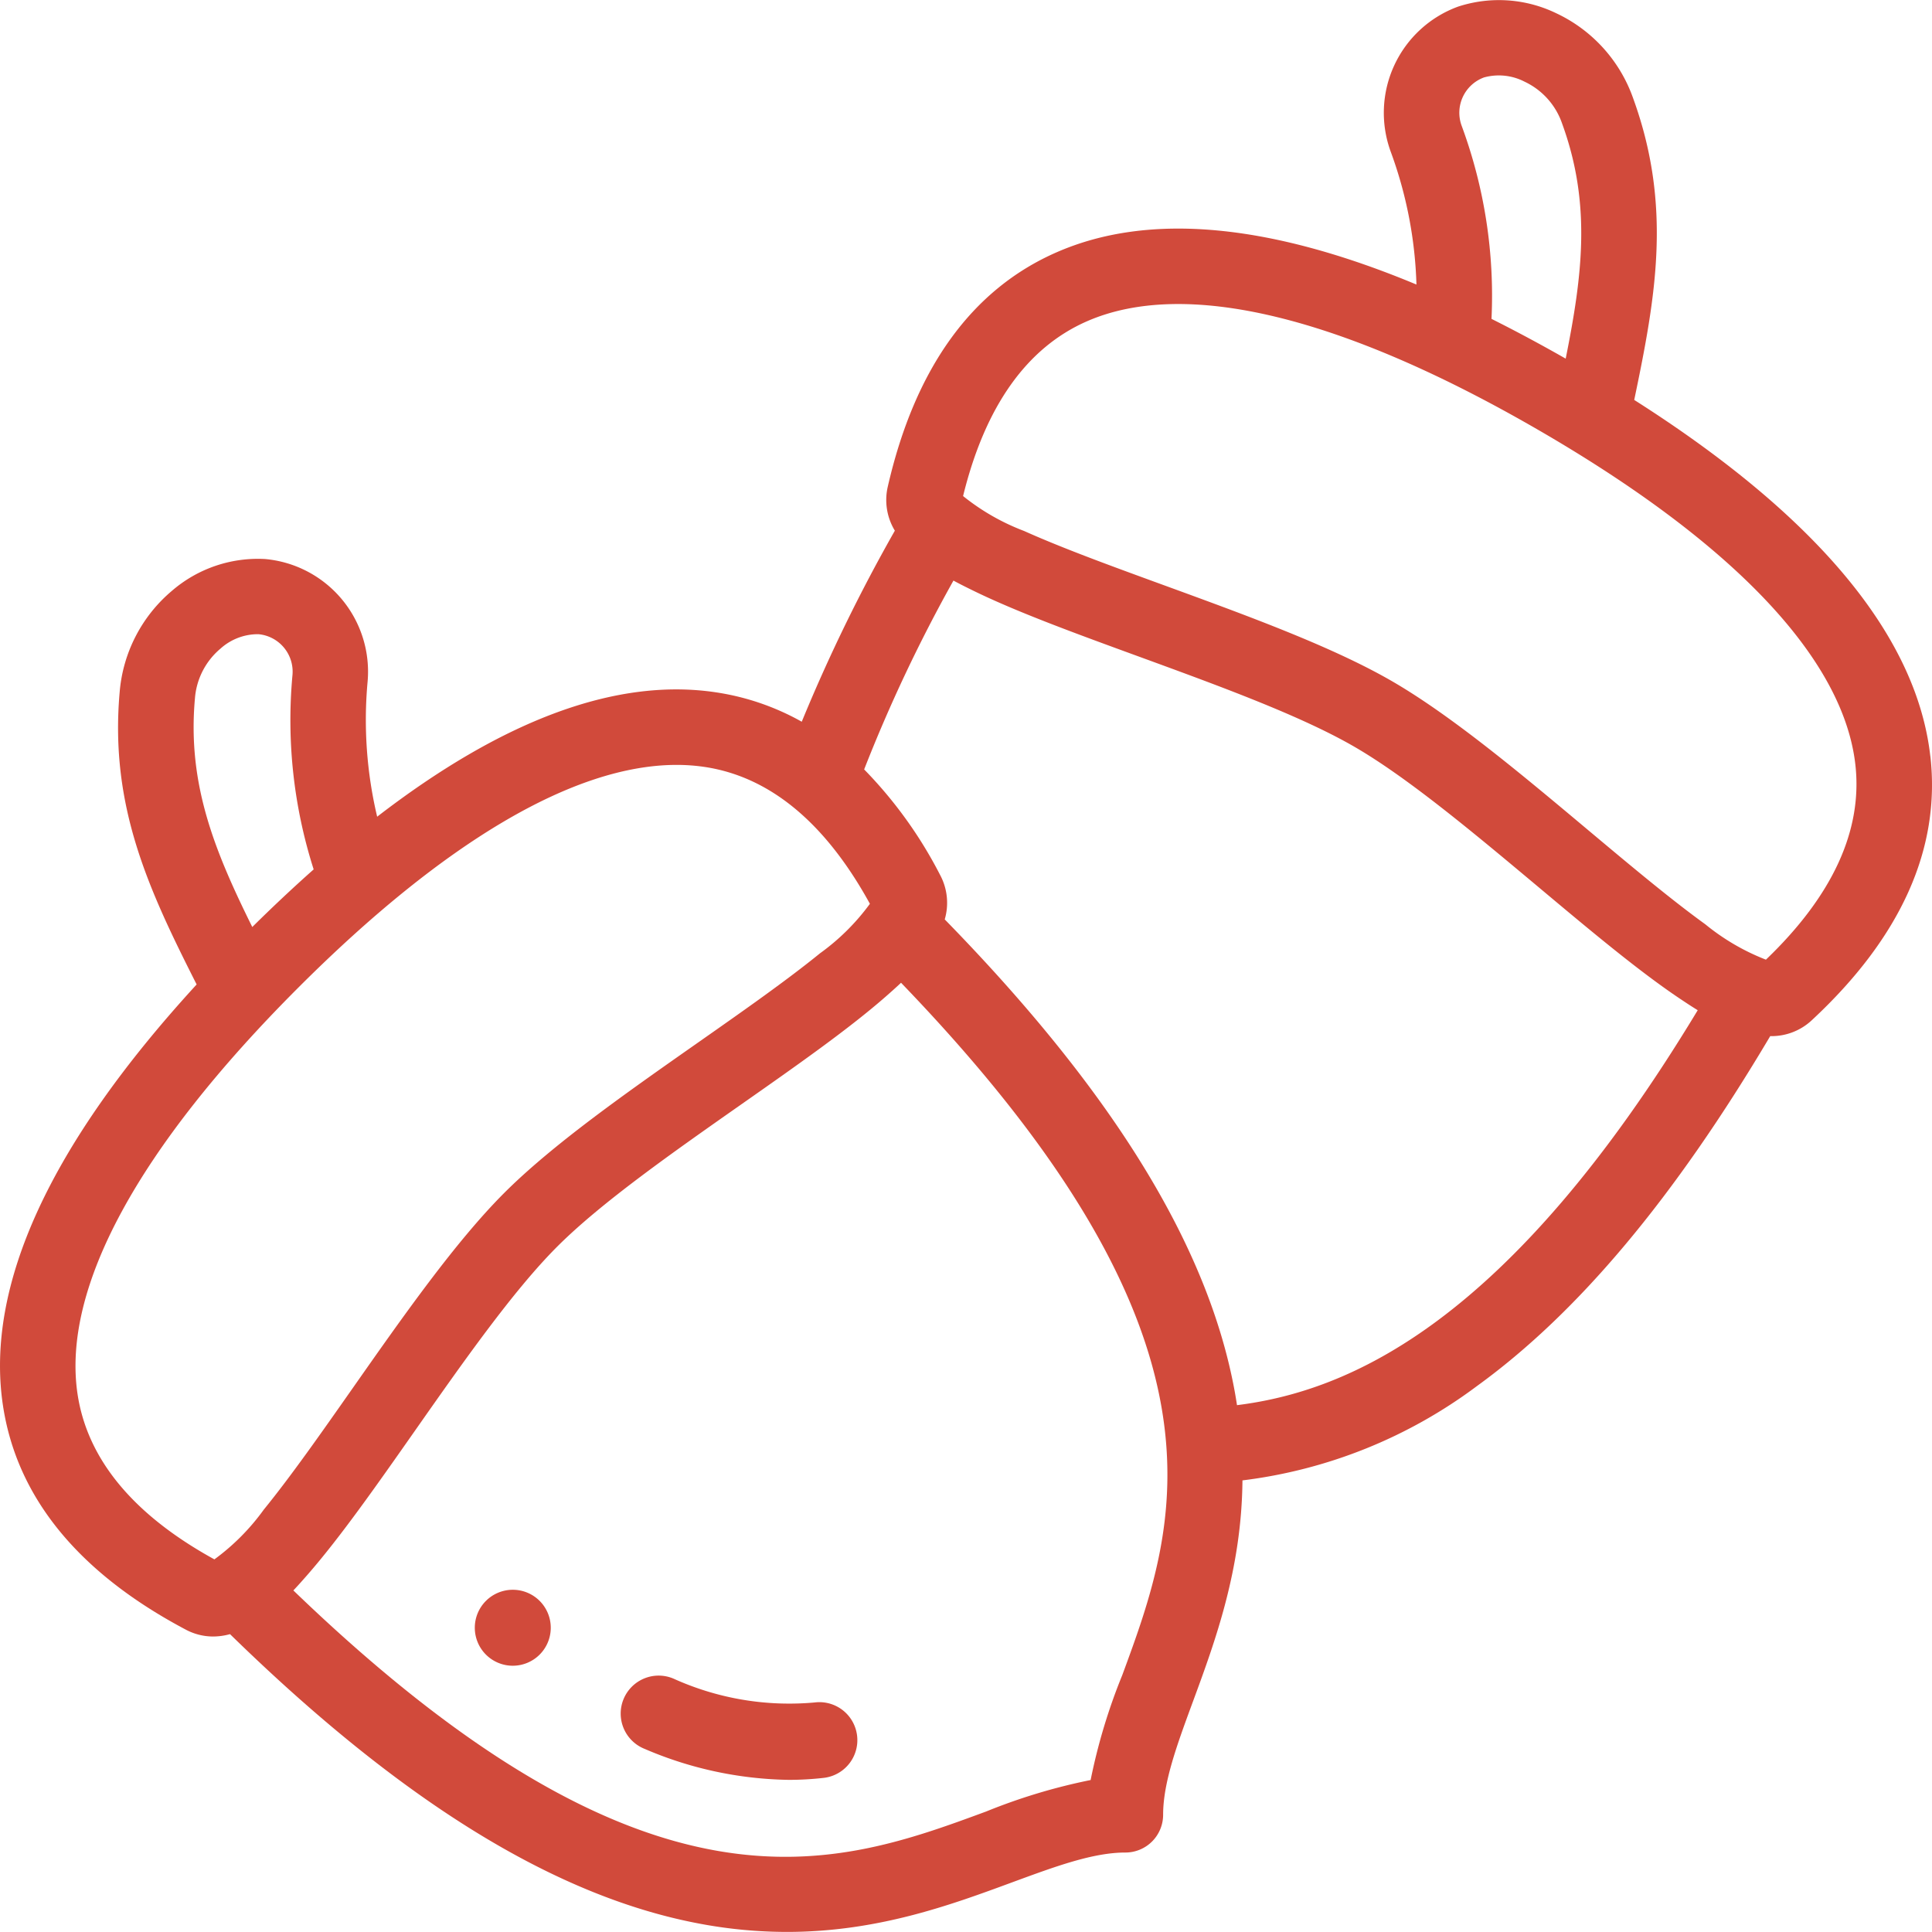 <svg xmlns="http://www.w3.org/2000/svg" width="120.004" height="120" viewBox="0 0 120.004 120"><defs><style>.a{fill:#d14a3b;}</style></defs><g transform="translate(0 -0.008)"><g transform="translate(0 0.008)"><path class="a" d="M176.793,446.2a17.431,17.431,0,0,1-8.8-1.48,2.359,2.359,0,1,0-1.79,4.365,23.469,23.469,0,0,0,8.957,1.925,19.081,19.081,0,0,0,2.166-.123,2.359,2.359,0,1,0-.535-4.688Z" transform="translate(-126.164 -340.456)"/><path class="a" d="M119.9,46.983c-.846-7.474-7.028-14.909-18.392-22.134,1.341-6.415,2.368-12.061-.079-18.77A9.207,9.207,0,0,0,96.667.832a8.171,8.171,0,0,0-6.1-.413,7.023,7.023,0,0,0-4.186,9.006,26.055,26.055,0,0,1,1.6,8.257c-9.15-3.813-16.633-4.494-22.323-2.015-5.288,2.3-8.825,7.2-10.512,14.558a3.664,3.664,0,0,0,.437,2.745A104.374,104.374,0,0,0,49.8,44.837a15.563,15.563,0,0,0-5.332-1.826c-6.138-.922-13.189,1.674-21.041,7.725a26.047,26.047,0,0,1-.594-8.387,7.024,7.024,0,0,0-6.374-7.618,8.168,8.168,0,0,0-5.782,1.977,9.21,9.21,0,0,0-3.245,6.3c-.627,7.112,1.826,12.3,4.782,18.149C3.112,71.082-.935,79.863.182,87.3c.857,5.7,4.672,10.388,11.341,13.922a3.613,3.613,0,0,0,1.714.436,4.009,4.009,0,0,0,1.05-.147c10.71,10.461,20.3,16.356,29.291,18.006a29.262,29.262,0,0,0,5.3.49c5.634,0,10.173-1.672,13.99-3.079,2.7-.994,5.026-1.852,7.034-1.852a2.344,2.344,0,0,0,2.344-2.344c0-2.007.859-4.336,1.852-7.034,1.386-3.76,3.027-8.219,3.076-13.737A30.524,30.524,0,0,0,91.741,86.1c6.278-4.549,12.244-11.666,18.214-21.734h.013a3.664,3.664,0,0,0,2.583-1c5.527-5.139,8-10.651,7.352-16.383ZM90.788,7.817a2.336,2.336,0,0,1,1.392-3,3.478,3.478,0,0,1,2.51.261,4.478,4.478,0,0,1,2.339,2.606c1.818,4.982,1.267,9.4.222,14.6q-2.362-1.345-4.608-2.469A30.449,30.449,0,0,0,90.788,7.817ZM12.106,43.426A4.479,4.479,0,0,1,13.691,40.3a3.477,3.477,0,0,1,2.357-.9,2.336,2.336,0,0,1,2.119,2.535A30.451,30.451,0,0,0,19.483,54.01q-1.878,1.665-3.813,3.578c-2.356-4.76-4.031-8.881-3.565-14.163ZM4.817,86.6C3.832,80.041,8.572,71.31,18.526,61.356c9.094-9.095,17.167-13.837,23.5-13.837a11.782,11.782,0,0,1,1.749.128c4.045.608,7.495,3.465,10.258,8.5a13.884,13.884,0,0,1-3.1,3.075c-2.054,1.671-4.724,3.544-7.552,5.527C38.928,67.871,34.319,71.1,31.3,74.126s-6.255,7.631-9.381,12.089c-1.983,2.827-3.856,5.5-5.527,7.552a13.877,13.877,0,0,1-3.075,3.1C8.282,94.1,5.425,90.65,4.817,86.6ZM69.7,104.078a36.156,36.156,0,0,0-1.957,6.495,36.181,36.181,0,0,0-6.495,1.957c-9.3,3.428-20.819,7.667-43.026-13.734.338-.356.629-.689.864-.957,2.023-2.311,4.279-5.527,6.667-8.933,3.011-4.293,6.125-8.733,8.858-11.466s7.173-5.847,11.466-8.858c3.406-2.388,6.622-4.644,8.933-6.667.268-.235.6-.527.957-.864,21.4,22.207,17.161,33.726,13.734,43.026Zm7.135-16.79c-.045-.291-.093-.584-.147-.88-1.65-8.988-7.545-18.581-18.007-29.292a3.664,3.664,0,0,0-.289-2.764A27,27,0,0,0,53.676,47.8a94.762,94.762,0,0,1,5.547-11.73c.431.234.829.43,1.149.587,2.755,1.356,6.446,2.7,10.354,4.128,4.926,1.8,10.02,3.656,13.368,5.588s7.5,5.415,11.524,8.783c3.188,2.671,6.2,5.195,8.752,6.9.3.2.664.444,1.082.7C93.688,82.247,83.765,86.422,76.836,87.288Zm32.857-27.67a13.886,13.886,0,0,1-3.771-2.2c-2.146-1.551-4.646-3.646-7.293-5.864-4.174-3.5-8.489-7.112-12.19-9.249s-8.99-4.066-14.105-5.933c-3.244-1.184-6.309-2.3-8.725-3.384a13.885,13.885,0,0,1-3.787-2.168c1.367-5.575,3.959-9.228,7.709-10.862,6.085-2.651,15.746-.332,27.937,6.707s19.03,14.245,19.777,20.84c.46,4.065-1.407,8.136-5.552,12.108Z" transform="translate(0 -0.008)"/><path class="a" d="M128.212,421.9h0a2.359,2.359,0,1,0,2.361,2.359A2.358,2.358,0,0,0,128.21,421.9Z" transform="translate(-96.363 -323.153)"/></g></g></svg>